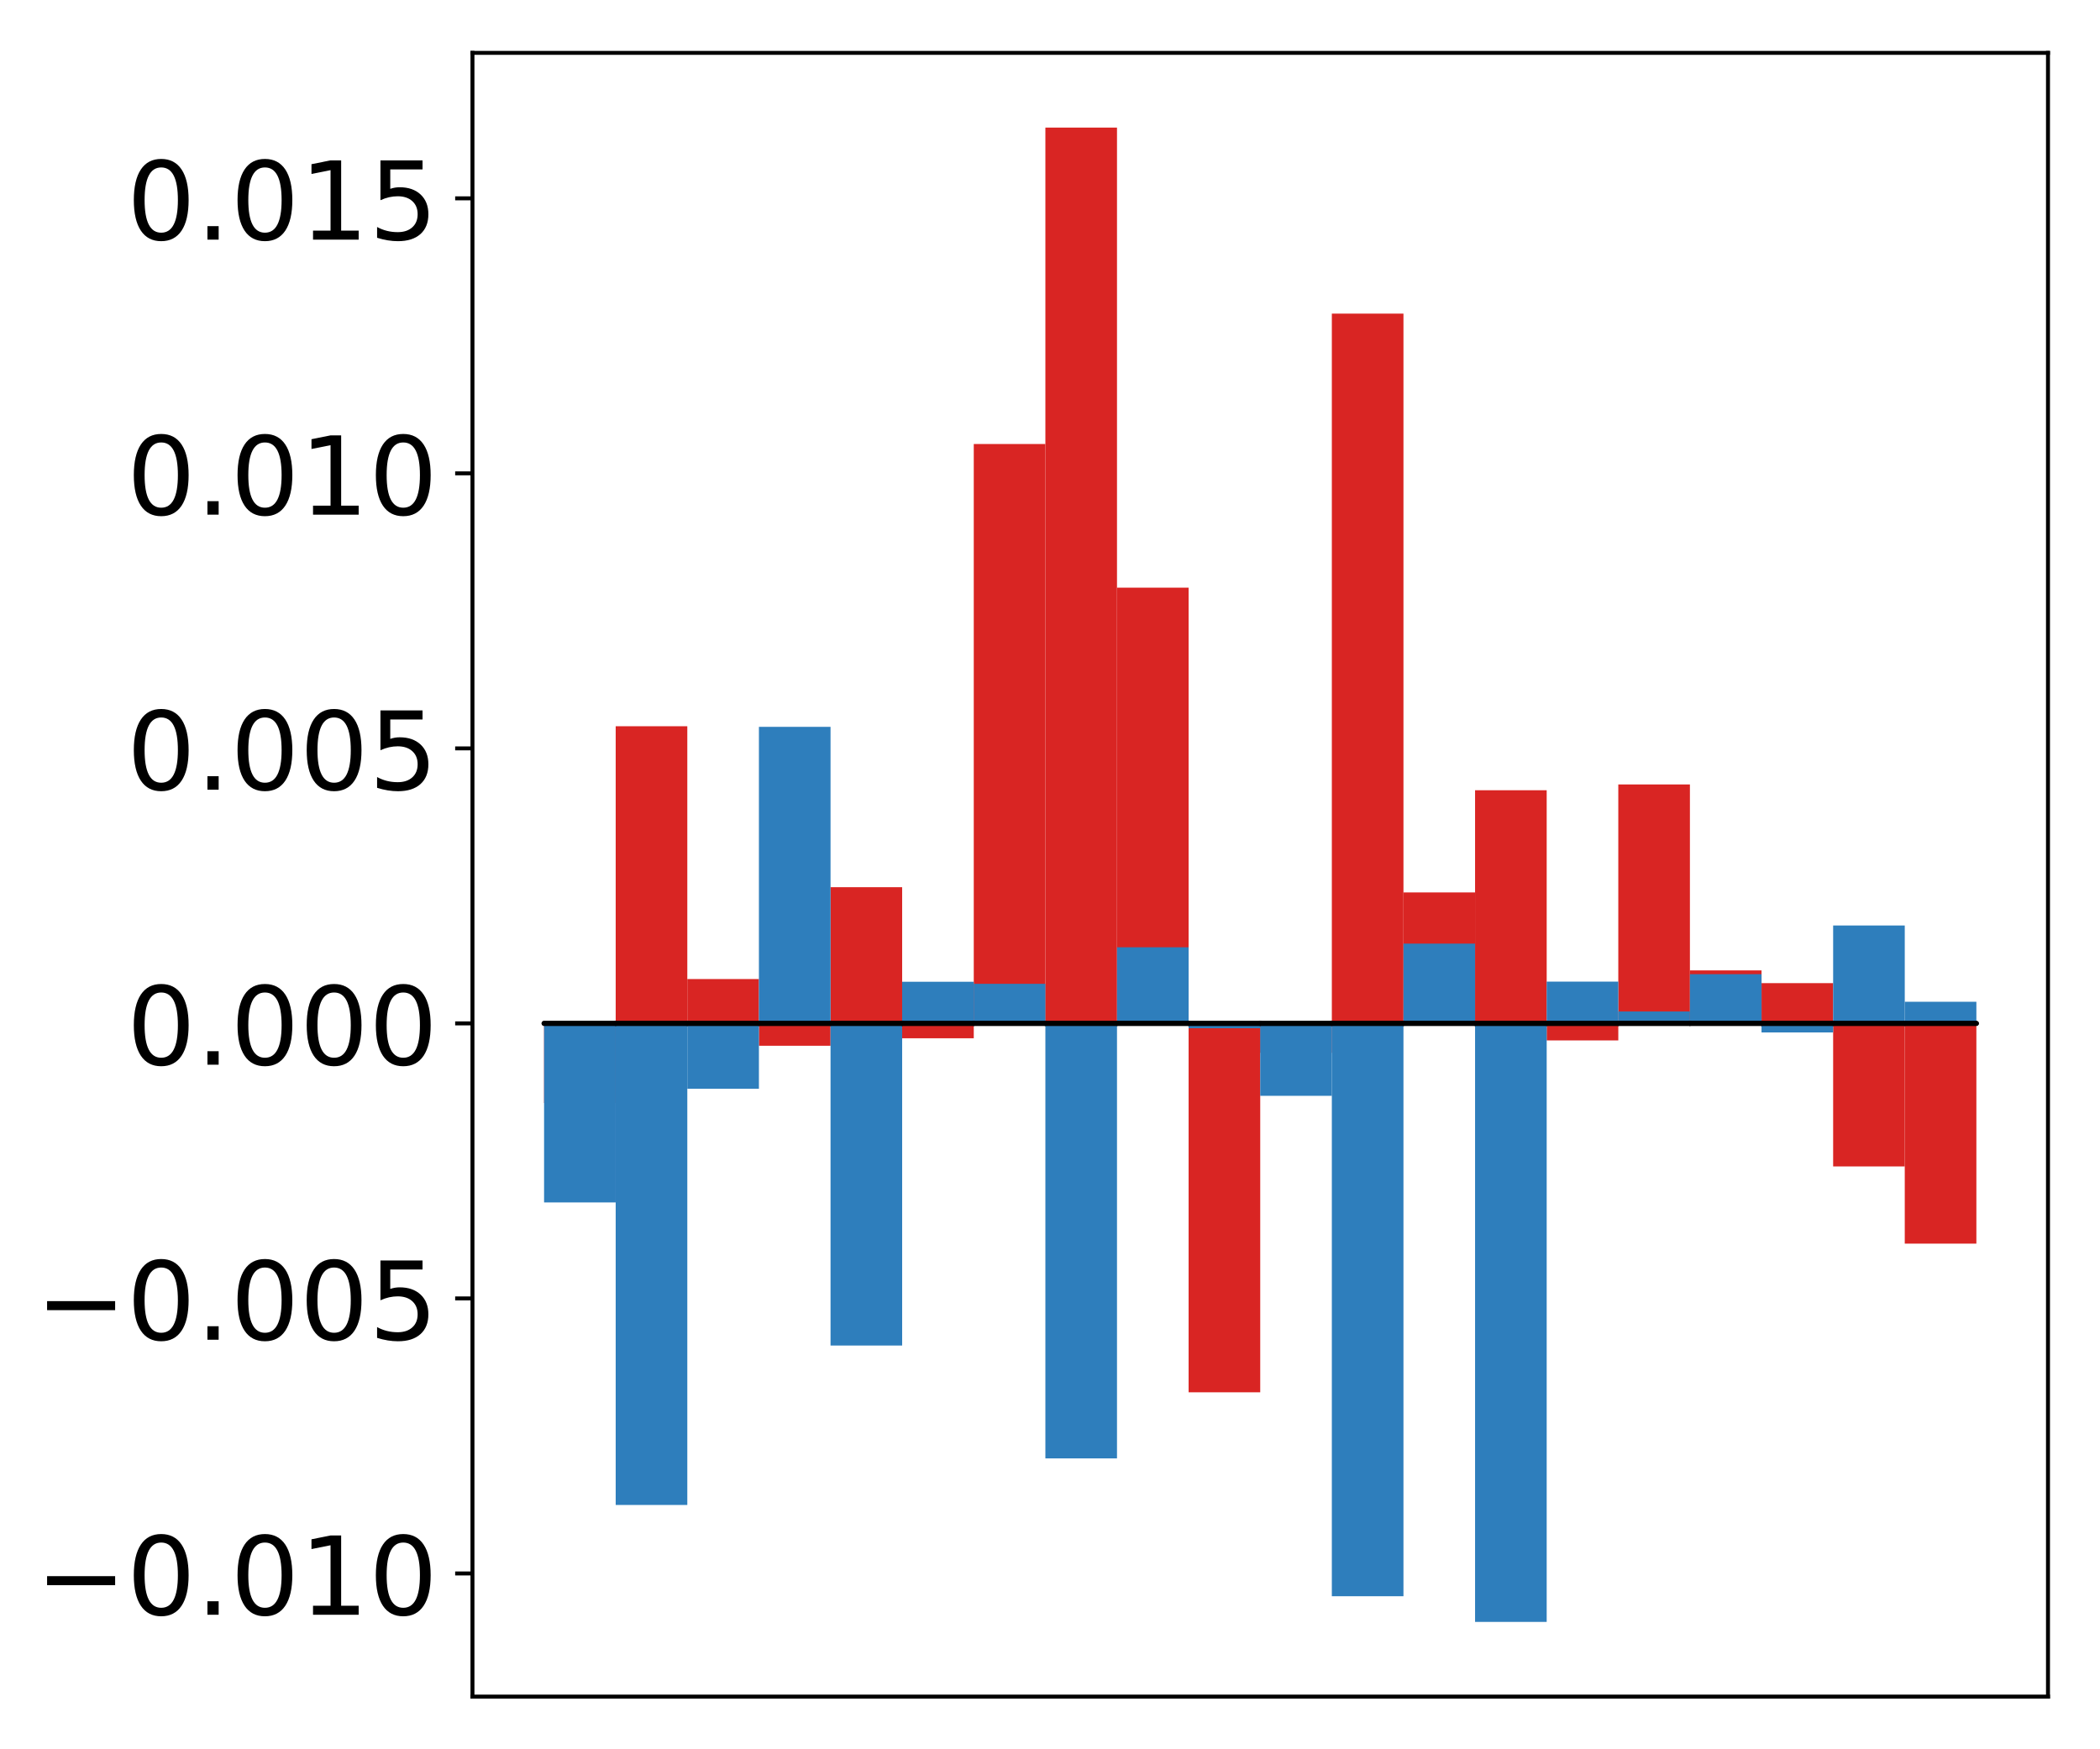 <?xml version="1.0" encoding="utf-8" standalone="no"?>
<!DOCTYPE svg PUBLIC "-//W3C//DTD SVG 1.1//EN"
  "http://www.w3.org/Graphics/SVG/1.1/DTD/svg11.dtd">
<!-- Created with matplotlib (http://matplotlib.org/) -->
<svg height="354pt" version="1.1" viewBox="0 0 425 354" width="425pt" xmlns="http://www.w3.org/2000/svg" xmlns:xlink="http://www.w3.org/1999/xlink">
 <defs>
  <style type="text/css">
*{stroke-linecap:butt;stroke-linejoin:round;}
  </style>
 </defs>
 <g id="figure_1">
  <g id="patch_1">
   <path d="M 0 354.04 
L 425.174 354.04 
L 425.174 0 
L 0 0 
z
" style="fill:#ffffff;"/>
  </g>
  <g id="axes_1">
   <g id="patch_2">
    <path d="M 95.617 343.34 
L 414.474 343.34 
L 414.474 10.7 
L 95.617 10.7 
z
" style="fill:#ffffff;"/>
   </g>
   <g id="matplotlib.axis_1"/>
   <g id="matplotlib.axis_2">
    <g id="ytick_1">
     <g id="line2d_1">
      <defs>
       <path d="M 0 0 
L -3.5 0 
" id="mc84a5beb94" style="stroke:#000000;stroke-width:0.8;"/>
      </defs>
      <g>
       <use style="stroke:#000000;stroke-width:0.8;" x="95.617" xlink:href="#mc84a5beb94" y="318.413"/>
      </g>
     </g>
     <g id="text_1">
      <!-- −0.010 -->
      <defs>
       <path d="M 10.594 35.5 
L 73.188 35.5 
L 73.188 27.203 
L 10.594 27.203 
z
" id="DejaVuSans-2212"/>
       <path d="M 31.781 66.406 
Q 24.172 66.406 20.328 58.906 
Q 16.5 51.422 16.5 36.375 
Q 16.5 21.391 20.328 13.891 
Q 24.172 6.391 31.781 6.391 
Q 39.453 6.391 43.281 13.891 
Q 47.125 21.391 47.125 36.375 
Q 47.125 51.422 43.281 58.906 
Q 39.453 66.406 31.781 66.406 
z
M 31.781 74.219 
Q 44.047 74.219 50.516 64.516 
Q 56.984 54.828 56.984 36.375 
Q 56.984 17.969 50.516 8.266 
Q 44.047 -1.422 31.781 -1.422 
Q 19.531 -1.422 13.062 8.266 
Q 6.594 17.969 6.594 36.375 
Q 6.594 54.828 13.062 64.516 
Q 19.531 74.219 31.781 74.219 
z
" id="DejaVuSans-30"/>
       <path d="M 10.688 12.406 
L 21 12.406 
L 21 0 
L 10.688 0 
z
" id="DejaVuSans-2e"/>
       <path d="M 12.406 8.297 
L 28.516 8.297 
L 28.516 63.922 
L 10.984 60.406 
L 10.984 69.391 
L 28.422 72.906 
L 38.281 72.906 
L 38.281 8.297 
L 54.391 8.297 
L 54.391 0 
L 12.406 0 
z
" id="DejaVuSans-31"/>
      </defs>
      <g transform="translate(7.2 326.771)scale(0.22 -0.22)">
       <use xlink:href="#DejaVuSans-2212"/>
       <use x="83.789" xlink:href="#DejaVuSans-30"/>
       <use x="147.412" xlink:href="#DejaVuSans-2e"/>
       <use x="179.199" xlink:href="#DejaVuSans-30"/>
       <use x="242.822" xlink:href="#DejaVuSans-31"/>
       <use x="306.445" xlink:href="#DejaVuSans-30"/>
      </g>
     </g>
    </g>
    <g id="ytick_2">
     <g id="line2d_2">
      <g>
       <use style="stroke:#000000;stroke-width:0.8;" x="95.617" xlink:href="#mc84a5beb94" y="262.757"/>
      </g>
     </g>
     <g id="text_2">
      <!-- −0.005 -->
      <defs>
       <path d="M 10.797 72.906 
L 49.516 72.906 
L 49.516 64.594 
L 19.828 64.594 
L 19.828 46.734 
Q 21.969 47.469 24.109 47.828 
Q 26.266 48.188 28.422 48.188 
Q 40.625 48.188 47.75 41.5 
Q 54.891 34.812 54.891 23.391 
Q 54.891 11.625 47.562 5.094 
Q 40.234 -1.422 26.906 -1.422 
Q 22.312 -1.422 17.547 -0.641 
Q 12.797 0.141 7.719 1.703 
L 7.719 11.625 
Q 12.109 9.234 16.797 8.062 
Q 21.484 6.891 26.703 6.891 
Q 35.156 6.891 40.078 11.328 
Q 45.016 15.766 45.016 23.391 
Q 45.016 31 40.078 35.438 
Q 35.156 39.891 26.703 39.891 
Q 22.75 39.891 18.812 39.016 
Q 14.891 38.141 10.797 36.281 
z
" id="DejaVuSans-35"/>
      </defs>
      <g transform="translate(7.2 271.116)scale(0.22 -0.22)">
       <use xlink:href="#DejaVuSans-2212"/>
       <use x="83.789" xlink:href="#DejaVuSans-30"/>
       <use x="147.412" xlink:href="#DejaVuSans-2e"/>
       <use x="179.199" xlink:href="#DejaVuSans-30"/>
       <use x="242.822" xlink:href="#DejaVuSans-30"/>
       <use x="306.445" xlink:href="#DejaVuSans-35"/>
      </g>
     </g>
    </g>
    <g id="ytick_3">
     <g id="line2d_3">
      <g>
       <use style="stroke:#000000;stroke-width:0.8;" x="95.617" xlink:href="#mc84a5beb94" y="207.102"/>
      </g>
     </g>
     <g id="text_3">
      <!-- 0.000 -->
      <g transform="translate(25.635 215.46)scale(0.22 -0.22)">
       <use xlink:href="#DejaVuSans-30"/>
       <use x="63.623" xlink:href="#DejaVuSans-2e"/>
       <use x="95.41" xlink:href="#DejaVuSans-30"/>
       <use x="159.033" xlink:href="#DejaVuSans-30"/>
       <use x="222.656" xlink:href="#DejaVuSans-30"/>
      </g>
     </g>
    </g>
    <g id="ytick_4">
     <g id="line2d_4">
      <g>
       <use style="stroke:#000000;stroke-width:0.8;" x="95.617" xlink:href="#mc84a5beb94" y="151.447"/>
      </g>
     </g>
     <g id="text_4">
      <!-- 0.005 -->
      <g transform="translate(25.635 159.805)scale(0.22 -0.22)">
       <use xlink:href="#DejaVuSans-30"/>
       <use x="63.623" xlink:href="#DejaVuSans-2e"/>
       <use x="95.41" xlink:href="#DejaVuSans-30"/>
       <use x="159.033" xlink:href="#DejaVuSans-30"/>
       <use x="222.656" xlink:href="#DejaVuSans-35"/>
      </g>
     </g>
    </g>
    <g id="ytick_5">
     <g id="line2d_5">
      <g>
       <use style="stroke:#000000;stroke-width:0.8;" x="95.617" xlink:href="#mc84a5beb94" y="95.791"/>
      </g>
     </g>
     <g id="text_5">
      <!-- 0.010 -->
      <g transform="translate(25.635 104.149)scale(0.22 -0.22)">
       <use xlink:href="#DejaVuSans-30"/>
       <use x="63.623" xlink:href="#DejaVuSans-2e"/>
       <use x="95.41" xlink:href="#DejaVuSans-30"/>
       <use x="159.033" xlink:href="#DejaVuSans-31"/>
       <use x="222.656" xlink:href="#DejaVuSans-30"/>
      </g>
     </g>
    </g>
    <g id="ytick_6">
     <g id="line2d_6">
      <g>
       <use style="stroke:#000000;stroke-width:0.8;" x="95.617" xlink:href="#mc84a5beb94" y="40.136"/>
      </g>
     </g>
     <g id="text_6">
      <!-- 0.015 -->
      <g transform="translate(25.635 48.494)scale(0.22 -0.22)">
       <use xlink:href="#DejaVuSans-30"/>
       <use x="63.623" xlink:href="#DejaVuSans-2e"/>
       <use x="95.41" xlink:href="#DejaVuSans-30"/>
       <use x="159.033" xlink:href="#DejaVuSans-31"/>
       <use x="222.656" xlink:href="#DejaVuSans-35"/>
      </g>
     </g>
    </g>
   </g>
   <g id="patch_3">
    <path clip-path="url(#pb97a52618e)" d="M 110.111 207.102 
L 124.604 207.102 
L 124.604 223.214 
L 110.111 223.214 
z
" style="fill:#d92523;"/>
   </g>
   <g id="patch_4">
    <path clip-path="url(#pb97a52618e)" d="M 124.604 207.102 
L 139.098 207.102 
L 139.098 146.967 
L 124.604 146.967 
z
" style="fill:#d92523;"/>
   </g>
   <g id="patch_5">
    <path clip-path="url(#pb97a52618e)" d="M 139.098 207.102 
L 153.591 207.102 
L 153.591 198.128 
L 139.098 198.128 
z
" style="fill:#d92523;"/>
   </g>
   <g id="patch_6">
    <path clip-path="url(#pb97a52618e)" d="M 153.591 207.102 
L 168.085 207.102 
L 168.085 211.629 
L 153.591 211.629 
z
" style="fill:#d92523;"/>
   </g>
   <g id="patch_7">
    <path clip-path="url(#pb97a52618e)" d="M 168.085 207.102 
L 182.578 207.102 
L 182.578 179.54 
L 168.085 179.54 
z
" style="fill:#d92523;"/>
   </g>
   <g id="patch_8">
    <path clip-path="url(#pb97a52618e)" d="M 182.578 207.102 
L 197.072 207.102 
L 197.072 210.111 
L 182.578 210.111 
z
" style="fill:#d92523;"/>
   </g>
   <g id="patch_9">
    <path clip-path="url(#pb97a52618e)" d="M 197.072 207.102 
L 211.565 207.102 
L 211.565 89.853 
L 197.072 89.853 
z
" style="fill:#d92523;"/>
   </g>
   <g id="patch_10">
    <path clip-path="url(#pb97a52618e)" d="M 211.565 207.102 
L 226.059 207.102 
L 226.059 25.82 
L 211.565 25.82 
z
" style="fill:#d92523;"/>
   </g>
   <g id="patch_11">
    <path clip-path="url(#pb97a52618e)" d="M 226.059 207.102 
L 240.552 207.102 
L 240.552 118.923 
L 226.059 118.923 
z
" style="fill:#d92523;"/>
   </g>
   <g id="patch_12">
    <path clip-path="url(#pb97a52618e)" d="M 240.552 207.102 
L 255.046 207.102 
L 255.046 281.755 
L 240.552 281.755 
z
" style="fill:#d92523;"/>
   </g>
   <g id="patch_13">
    <path clip-path="url(#pb97a52618e)" d="M 255.046 207.102 
L 269.539 207.102 
L 269.539 213.059 
L 255.046 213.059 
z
" style="fill:#d92523;"/>
   </g>
   <g id="patch_14">
    <path clip-path="url(#pb97a52618e)" d="M 269.539 207.102 
L 284.033 207.102 
L 284.033 63.466 
L 269.539 63.466 
z
" style="fill:#d92523;"/>
   </g>
   <g id="patch_15">
    <path clip-path="url(#pb97a52618e)" d="M 284.033 207.102 
L 298.526 207.102 
L 298.526 180.599 
L 284.033 180.599 
z
" style="fill:#d92523;"/>
   </g>
   <g id="patch_16">
    <path clip-path="url(#pb97a52618e)" d="M 298.526 207.102 
L 313.02 207.102 
L 313.02 159.919 
L 298.526 159.919 
z
" style="fill:#d92523;"/>
   </g>
   <g id="patch_17">
    <path clip-path="url(#pb97a52618e)" d="M 313.02 207.102 
L 327.513 207.102 
L 327.513 210.547 
L 313.02 210.547 
z
" style="fill:#d92523;"/>
   </g>
   <g id="patch_18">
    <path clip-path="url(#pb97a52618e)" d="M 327.513 207.102 
L 342.007 207.102 
L 342.007 158.746 
L 327.513 158.746 
z
" style="fill:#d92523;"/>
   </g>
   <g id="patch_19">
    <path clip-path="url(#pb97a52618e)" d="M 342.007 207.102 
L 356.5 207.102 
L 356.5 196.376 
L 342.007 196.376 
z
" style="fill:#d92523;"/>
   </g>
   <g id="patch_20">
    <path clip-path="url(#pb97a52618e)" d="M 356.5 207.102 
L 370.994 207.102 
L 370.994 198.955 
L 356.5 198.955 
z
" style="fill:#d92523;"/>
   </g>
   <g id="patch_21">
    <path clip-path="url(#pb97a52618e)" d="M 370.994 207.102 
L 385.487 207.102 
L 385.487 236.048 
L 370.994 236.048 
z
" style="fill:#d92523;"/>
   </g>
   <g id="patch_22">
    <path clip-path="url(#pb97a52618e)" d="M 385.487 207.102 
L 399.981 207.102 
L 399.981 251.669 
L 385.487 251.669 
z
" style="fill:#d92523;"/>
   </g>
   <g id="patch_23">
    <path clip-path="url(#pb97a52618e)" d="M 110.111 207.102 
L 124.604 207.102 
L 124.604 243.334 
L 110.111 243.334 
z
" style="fill:#2e7ebc;"/>
   </g>
   <g id="patch_24">
    <path clip-path="url(#pb97a52618e)" d="M 124.604 207.102 
L 139.098 207.102 
L 139.098 304.555 
L 124.604 304.555 
z
" style="fill:#2e7ebc;"/>
   </g>
   <g id="patch_25">
    <path clip-path="url(#pb97a52618e)" d="M 139.098 207.102 
L 153.591 207.102 
L 153.591 220.329 
L 139.098 220.329 
z
" style="fill:#2e7ebc;"/>
   </g>
   <g id="patch_26">
    <path clip-path="url(#pb97a52618e)" d="M 153.591 207.102 
L 168.085 207.102 
L 168.085 147.089 
L 153.591 147.089 
z
" style="fill:#2e7ebc;"/>
   </g>
   <g id="patch_27">
    <path clip-path="url(#pb97a52618e)" d="M 168.085 207.102 
L 182.578 207.102 
L 182.578 272.29 
L 168.085 272.29 
z
" style="fill:#2e7ebc;"/>
   </g>
   <g id="patch_28">
    <path clip-path="url(#pb97a52618e)" d="M 182.578 207.102 
L 197.072 207.102 
L 197.072 198.675 
L 182.578 198.675 
z
" style="fill:#2e7ebc;"/>
   </g>
   <g id="patch_29">
    <path clip-path="url(#pb97a52618e)" d="M 197.072 207.102 
L 211.565 207.102 
L 211.565 199.091 
L 197.072 199.091 
z
" style="fill:#2e7ebc;"/>
   </g>
   <g id="patch_30">
    <path clip-path="url(#pb97a52618e)" d="M 211.565 207.102 
L 226.059 207.102 
L 226.059 295.131 
L 211.565 295.131 
z
" style="fill:#2e7ebc;"/>
   </g>
   <g id="patch_31">
    <path clip-path="url(#pb97a52618e)" d="M 226.059 207.102 
L 240.552 207.102 
L 240.552 191.697 
L 226.059 191.697 
z
" style="fill:#2e7ebc;"/>
   </g>
   <g id="patch_32">
    <path clip-path="url(#pb97a52618e)" d="M 240.552 207.102 
L 255.046 207.102 
L 255.046 208.081 
L 240.552 208.081 
z
" style="fill:#2e7ebc;"/>
   </g>
   <g id="patch_33">
    <path clip-path="url(#pb97a52618e)" d="M 255.046 207.102 
L 269.539 207.102 
L 269.539 221.758 
L 255.046 221.758 
z
" style="fill:#2e7ebc;"/>
   </g>
   <g id="patch_34">
    <path clip-path="url(#pb97a52618e)" d="M 269.539 207.102 
L 284.033 207.102 
L 284.033 323.025 
L 269.539 323.025 
z
" style="fill:#2e7ebc;"/>
   </g>
   <g id="patch_35">
    <path clip-path="url(#pb97a52618e)" d="M 284.033 207.102 
L 298.526 207.102 
L 298.526 190.956 
L 284.033 190.956 
z
" style="fill:#2e7ebc;"/>
   </g>
   <g id="patch_36">
    <path clip-path="url(#pb97a52618e)" d="M 298.526 207.102 
L 313.02 207.102 
L 313.02 328.22 
L 298.526 328.22 
z
" style="fill:#2e7ebc;"/>
   </g>
   <g id="patch_37">
    <path clip-path="url(#pb97a52618e)" d="M 313.02 207.102 
L 327.513 207.102 
L 327.513 198.648 
L 313.02 198.648 
z
" style="fill:#2e7ebc;"/>
   </g>
   <g id="patch_38">
    <path clip-path="url(#pb97a52618e)" d="M 327.513 207.102 
L 342.007 207.102 
L 342.007 204.692 
L 327.513 204.692 
z
" style="fill:#2e7ebc;"/>
   </g>
   <g id="patch_39">
    <path clip-path="url(#pb97a52618e)" d="M 342.007 207.102 
L 356.5 207.102 
L 356.5 197.142 
L 342.007 197.142 
z
" style="fill:#2e7ebc;"/>
   </g>
   <g id="patch_40">
    <path clip-path="url(#pb97a52618e)" d="M 356.5 207.102 
L 370.994 207.102 
L 370.994 208.932 
L 356.5 208.932 
z
" style="fill:#2e7ebc;"/>
   </g>
   <g id="patch_41">
    <path clip-path="url(#pb97a52618e)" d="M 370.994 207.102 
L 385.487 207.102 
L 385.487 187.288 
L 370.994 187.288 
z
" style="fill:#2e7ebc;"/>
   </g>
   <g id="patch_42">
    <path clip-path="url(#pb97a52618e)" d="M 385.487 207.102 
L 399.981 207.102 
L 399.981 202.725 
L 385.487 202.725 
z
" style="fill:#2e7ebc;"/>
   </g>
   <g id="patch_43">
    <path d="M 95.617 343.34 
L 95.617 10.7 
" style="fill:none;stroke:#000000;stroke-linecap:square;stroke-linejoin:miter;stroke-width:0.8;"/>
   </g>
   <g id="patch_44">
    <path d="M 414.474 343.34 
L 414.474 10.7 
" style="fill:none;stroke:#000000;stroke-linecap:square;stroke-linejoin:miter;stroke-width:0.8;"/>
   </g>
   <g id="patch_45">
    <path d="M 95.617 343.34 
L 414.474 343.34 
" style="fill:none;stroke:#000000;stroke-linecap:square;stroke-linejoin:miter;stroke-width:0.8;"/>
   </g>
   <g id="patch_46">
    <path d="M 95.617 10.7 
L 414.474 10.7 
" style="fill:none;stroke:#000000;stroke-linecap:square;stroke-linejoin:miter;stroke-width:0.8;"/>
   </g>
   <g id="patch_47">
    <path clip-path="url(#pb97a52618e)" d="M 110.111 207.102 
L 124.604 207.102 
L 124.604 207.102 
L 110.111 207.102 
z
" style="fill:none;stroke:#000000;stroke-linejoin:miter;"/>
   </g>
   <g id="patch_48">
    <path clip-path="url(#pb97a52618e)" d="M 124.604 207.102 
L 139.098 207.102 
L 139.098 207.102 
L 124.604 207.102 
z
" style="fill:none;stroke:#000000;stroke-linejoin:miter;"/>
   </g>
   <g id="patch_49">
    <path clip-path="url(#pb97a52618e)" d="M 139.098 207.102 
L 153.591 207.102 
L 153.591 207.102 
L 139.098 207.102 
z
" style="fill:none;stroke:#000000;stroke-linejoin:miter;"/>
   </g>
   <g id="patch_50">
    <path clip-path="url(#pb97a52618e)" d="M 153.591 207.102 
L 168.085 207.102 
L 168.085 207.102 
L 153.591 207.102 
z
" style="fill:none;stroke:#000000;stroke-linejoin:miter;"/>
   </g>
   <g id="patch_51">
    <path clip-path="url(#pb97a52618e)" d="M 168.085 207.102 
L 182.578 207.102 
L 182.578 207.102 
L 168.085 207.102 
z
" style="fill:none;stroke:#000000;stroke-linejoin:miter;"/>
   </g>
   <g id="patch_52">
    <path clip-path="url(#pb97a52618e)" d="M 182.578 207.102 
L 197.072 207.102 
L 197.072 207.102 
L 182.578 207.102 
z
" style="fill:none;stroke:#000000;stroke-linejoin:miter;"/>
   </g>
   <g id="patch_53">
    <path clip-path="url(#pb97a52618e)" d="M 197.072 207.102 
L 211.565 207.102 
L 211.565 207.102 
L 197.072 207.102 
z
" style="fill:none;stroke:#000000;stroke-linejoin:miter;"/>
   </g>
   <g id="patch_54">
    <path clip-path="url(#pb97a52618e)" d="M 211.565 207.102 
L 226.059 207.102 
L 226.059 207.102 
L 211.565 207.102 
z
" style="fill:none;stroke:#000000;stroke-linejoin:miter;"/>
   </g>
   <g id="patch_55">
    <path clip-path="url(#pb97a52618e)" d="M 226.059 207.102 
L 240.552 207.102 
L 240.552 207.102 
L 226.059 207.102 
z
" style="fill:none;stroke:#000000;stroke-linejoin:miter;"/>
   </g>
   <g id="patch_56">
    <path clip-path="url(#pb97a52618e)" d="M 240.552 207.102 
L 255.046 207.102 
L 255.046 207.102 
L 240.552 207.102 
z
" style="fill:none;stroke:#000000;stroke-linejoin:miter;"/>
   </g>
   <g id="patch_57">
    <path clip-path="url(#pb97a52618e)" d="M 255.046 207.102 
L 269.539 207.102 
L 269.539 207.102 
L 255.046 207.102 
z
" style="fill:none;stroke:#000000;stroke-linejoin:miter;"/>
   </g>
   <g id="patch_58">
    <path clip-path="url(#pb97a52618e)" d="M 269.539 207.102 
L 284.033 207.102 
L 284.033 207.102 
L 269.539 207.102 
z
" style="fill:none;stroke:#000000;stroke-linejoin:miter;"/>
   </g>
   <g id="patch_59">
    <path clip-path="url(#pb97a52618e)" d="M 284.033 207.102 
L 298.526 207.102 
L 298.526 207.102 
L 284.033 207.102 
z
" style="fill:none;stroke:#000000;stroke-linejoin:miter;"/>
   </g>
   <g id="patch_60">
    <path clip-path="url(#pb97a52618e)" d="M 298.526 207.102 
L 313.02 207.102 
L 313.02 207.102 
L 298.526 207.102 
z
" style="fill:none;stroke:#000000;stroke-linejoin:miter;"/>
   </g>
   <g id="patch_61">
    <path clip-path="url(#pb97a52618e)" d="M 313.02 207.102 
L 327.513 207.102 
L 327.513 207.102 
L 313.02 207.102 
z
" style="fill:none;stroke:#000000;stroke-linejoin:miter;"/>
   </g>
   <g id="patch_62">
    <path clip-path="url(#pb97a52618e)" d="M 327.513 207.102 
L 342.007 207.102 
L 342.007 207.102 
L 327.513 207.102 
z
" style="fill:none;stroke:#000000;stroke-linejoin:miter;"/>
   </g>
   <g id="patch_63">
    <path clip-path="url(#pb97a52618e)" d="M 342.007 207.102 
L 356.5 207.102 
L 356.5 207.102 
L 342.007 207.102 
z
" style="fill:none;stroke:#000000;stroke-linejoin:miter;"/>
   </g>
   <g id="patch_64">
    <path clip-path="url(#pb97a52618e)" d="M 356.5 207.102 
L 370.994 207.102 
L 370.994 207.102 
L 356.5 207.102 
z
" style="fill:none;stroke:#000000;stroke-linejoin:miter;"/>
   </g>
   <g id="patch_65">
    <path clip-path="url(#pb97a52618e)" d="M 370.994 207.102 
L 385.487 207.102 
L 385.487 207.102 
L 370.994 207.102 
z
" style="fill:none;stroke:#000000;stroke-linejoin:miter;"/>
   </g>
   <g id="patch_66">
    <path clip-path="url(#pb97a52618e)" d="M 385.487 207.102 
L 399.981 207.102 
L 399.981 207.102 
L 385.487 207.102 
z
" style="fill:none;stroke:#000000;stroke-linejoin:miter;"/>
   </g>
   <g id="patch_67">
    <path clip-path="url(#pb97a52618e)" d="M 110.111 207.102 
L 124.604 207.102 
L 124.604 207.102 
L 110.111 207.102 
z
" style="fill:none;stroke:#000000;stroke-linejoin:miter;"/>
   </g>
   <g id="patch_68">
    <path clip-path="url(#pb97a52618e)" d="M 124.604 207.102 
L 139.098 207.102 
L 139.098 207.102 
L 124.604 207.102 
z
" style="fill:none;stroke:#000000;stroke-linejoin:miter;"/>
   </g>
   <g id="patch_69">
    <path clip-path="url(#pb97a52618e)" d="M 139.098 207.102 
L 153.591 207.102 
L 153.591 207.102 
L 139.098 207.102 
z
" style="fill:none;stroke:#000000;stroke-linejoin:miter;"/>
   </g>
   <g id="patch_70">
    <path clip-path="url(#pb97a52618e)" d="M 153.591 207.102 
L 168.085 207.102 
L 168.085 207.102 
L 153.591 207.102 
z
" style="fill:none;stroke:#000000;stroke-linejoin:miter;"/>
   </g>
   <g id="patch_71">
    <path clip-path="url(#pb97a52618e)" d="M 168.085 207.102 
L 182.578 207.102 
L 182.578 207.102 
L 168.085 207.102 
z
" style="fill:none;stroke:#000000;stroke-linejoin:miter;"/>
   </g>
   <g id="patch_72">
    <path clip-path="url(#pb97a52618e)" d="M 182.578 207.102 
L 197.072 207.102 
L 197.072 207.102 
L 182.578 207.102 
z
" style="fill:none;stroke:#000000;stroke-linejoin:miter;"/>
   </g>
   <g id="patch_73">
    <path clip-path="url(#pb97a52618e)" d="M 197.072 207.102 
L 211.565 207.102 
L 211.565 207.102 
L 197.072 207.102 
z
" style="fill:none;stroke:#000000;stroke-linejoin:miter;"/>
   </g>
   <g id="patch_74">
    <path clip-path="url(#pb97a52618e)" d="M 211.565 207.102 
L 226.059 207.102 
L 226.059 207.102 
L 211.565 207.102 
z
" style="fill:none;stroke:#000000;stroke-linejoin:miter;"/>
   </g>
   <g id="patch_75">
    <path clip-path="url(#pb97a52618e)" d="M 226.059 207.102 
L 240.552 207.102 
L 240.552 207.102 
L 226.059 207.102 
z
" style="fill:none;stroke:#000000;stroke-linejoin:miter;"/>
   </g>
   <g id="patch_76">
    <path clip-path="url(#pb97a52618e)" d="M 240.552 207.102 
L 255.046 207.102 
L 255.046 207.102 
L 240.552 207.102 
z
" style="fill:none;stroke:#000000;stroke-linejoin:miter;"/>
   </g>
   <g id="patch_77">
    <path clip-path="url(#pb97a52618e)" d="M 255.046 207.102 
L 269.539 207.102 
L 269.539 207.102 
L 255.046 207.102 
z
" style="fill:none;stroke:#000000;stroke-linejoin:miter;"/>
   </g>
   <g id="patch_78">
    <path clip-path="url(#pb97a52618e)" d="M 269.539 207.102 
L 284.033 207.102 
L 284.033 207.102 
L 269.539 207.102 
z
" style="fill:none;stroke:#000000;stroke-linejoin:miter;"/>
   </g>
   <g id="patch_79">
    <path clip-path="url(#pb97a52618e)" d="M 284.033 207.102 
L 298.526 207.102 
L 298.526 207.102 
L 284.033 207.102 
z
" style="fill:none;stroke:#000000;stroke-linejoin:miter;"/>
   </g>
   <g id="patch_80">
    <path clip-path="url(#pb97a52618e)" d="M 298.526 207.102 
L 313.02 207.102 
L 313.02 207.102 
L 298.526 207.102 
z
" style="fill:none;stroke:#000000;stroke-linejoin:miter;"/>
   </g>
   <g id="patch_81">
    <path clip-path="url(#pb97a52618e)" d="M 313.02 207.102 
L 327.513 207.102 
L 327.513 207.102 
L 313.02 207.102 
z
" style="fill:none;stroke:#000000;stroke-linejoin:miter;"/>
   </g>
   <g id="patch_82">
    <path clip-path="url(#pb97a52618e)" d="M 327.513 207.102 
L 342.007 207.102 
L 342.007 207.102 
L 327.513 207.102 
z
" style="fill:none;stroke:#000000;stroke-linejoin:miter;"/>
   </g>
   <g id="patch_83">
    <path clip-path="url(#pb97a52618e)" d="M 342.007 207.102 
L 356.5 207.102 
L 356.5 207.102 
L 342.007 207.102 
z
" style="fill:none;stroke:#000000;stroke-linejoin:miter;"/>
   </g>
   <g id="patch_84">
    <path clip-path="url(#pb97a52618e)" d="M 356.5 207.102 
L 370.994 207.102 
L 370.994 207.102 
L 356.5 207.102 
z
" style="fill:none;stroke:#000000;stroke-linejoin:miter;"/>
   </g>
   <g id="patch_85">
    <path clip-path="url(#pb97a52618e)" d="M 370.994 207.102 
L 385.487 207.102 
L 385.487 207.102 
L 370.994 207.102 
z
" style="fill:none;stroke:#000000;stroke-linejoin:miter;"/>
   </g>
   <g id="patch_86">
    <path clip-path="url(#pb97a52618e)" d="M 385.487 207.102 
L 399.981 207.102 
L 399.981 207.102 
L 385.487 207.102 
z
" style="fill:none;stroke:#000000;stroke-linejoin:miter;"/>
   </g>
  </g>
 </g>
 <defs>
  <clipPath id="pb97a52618e">
   <rect height="332.64" width="318.857" x="95.617" y="10.7"/>
  </clipPath>
 </defs>
</svg>

